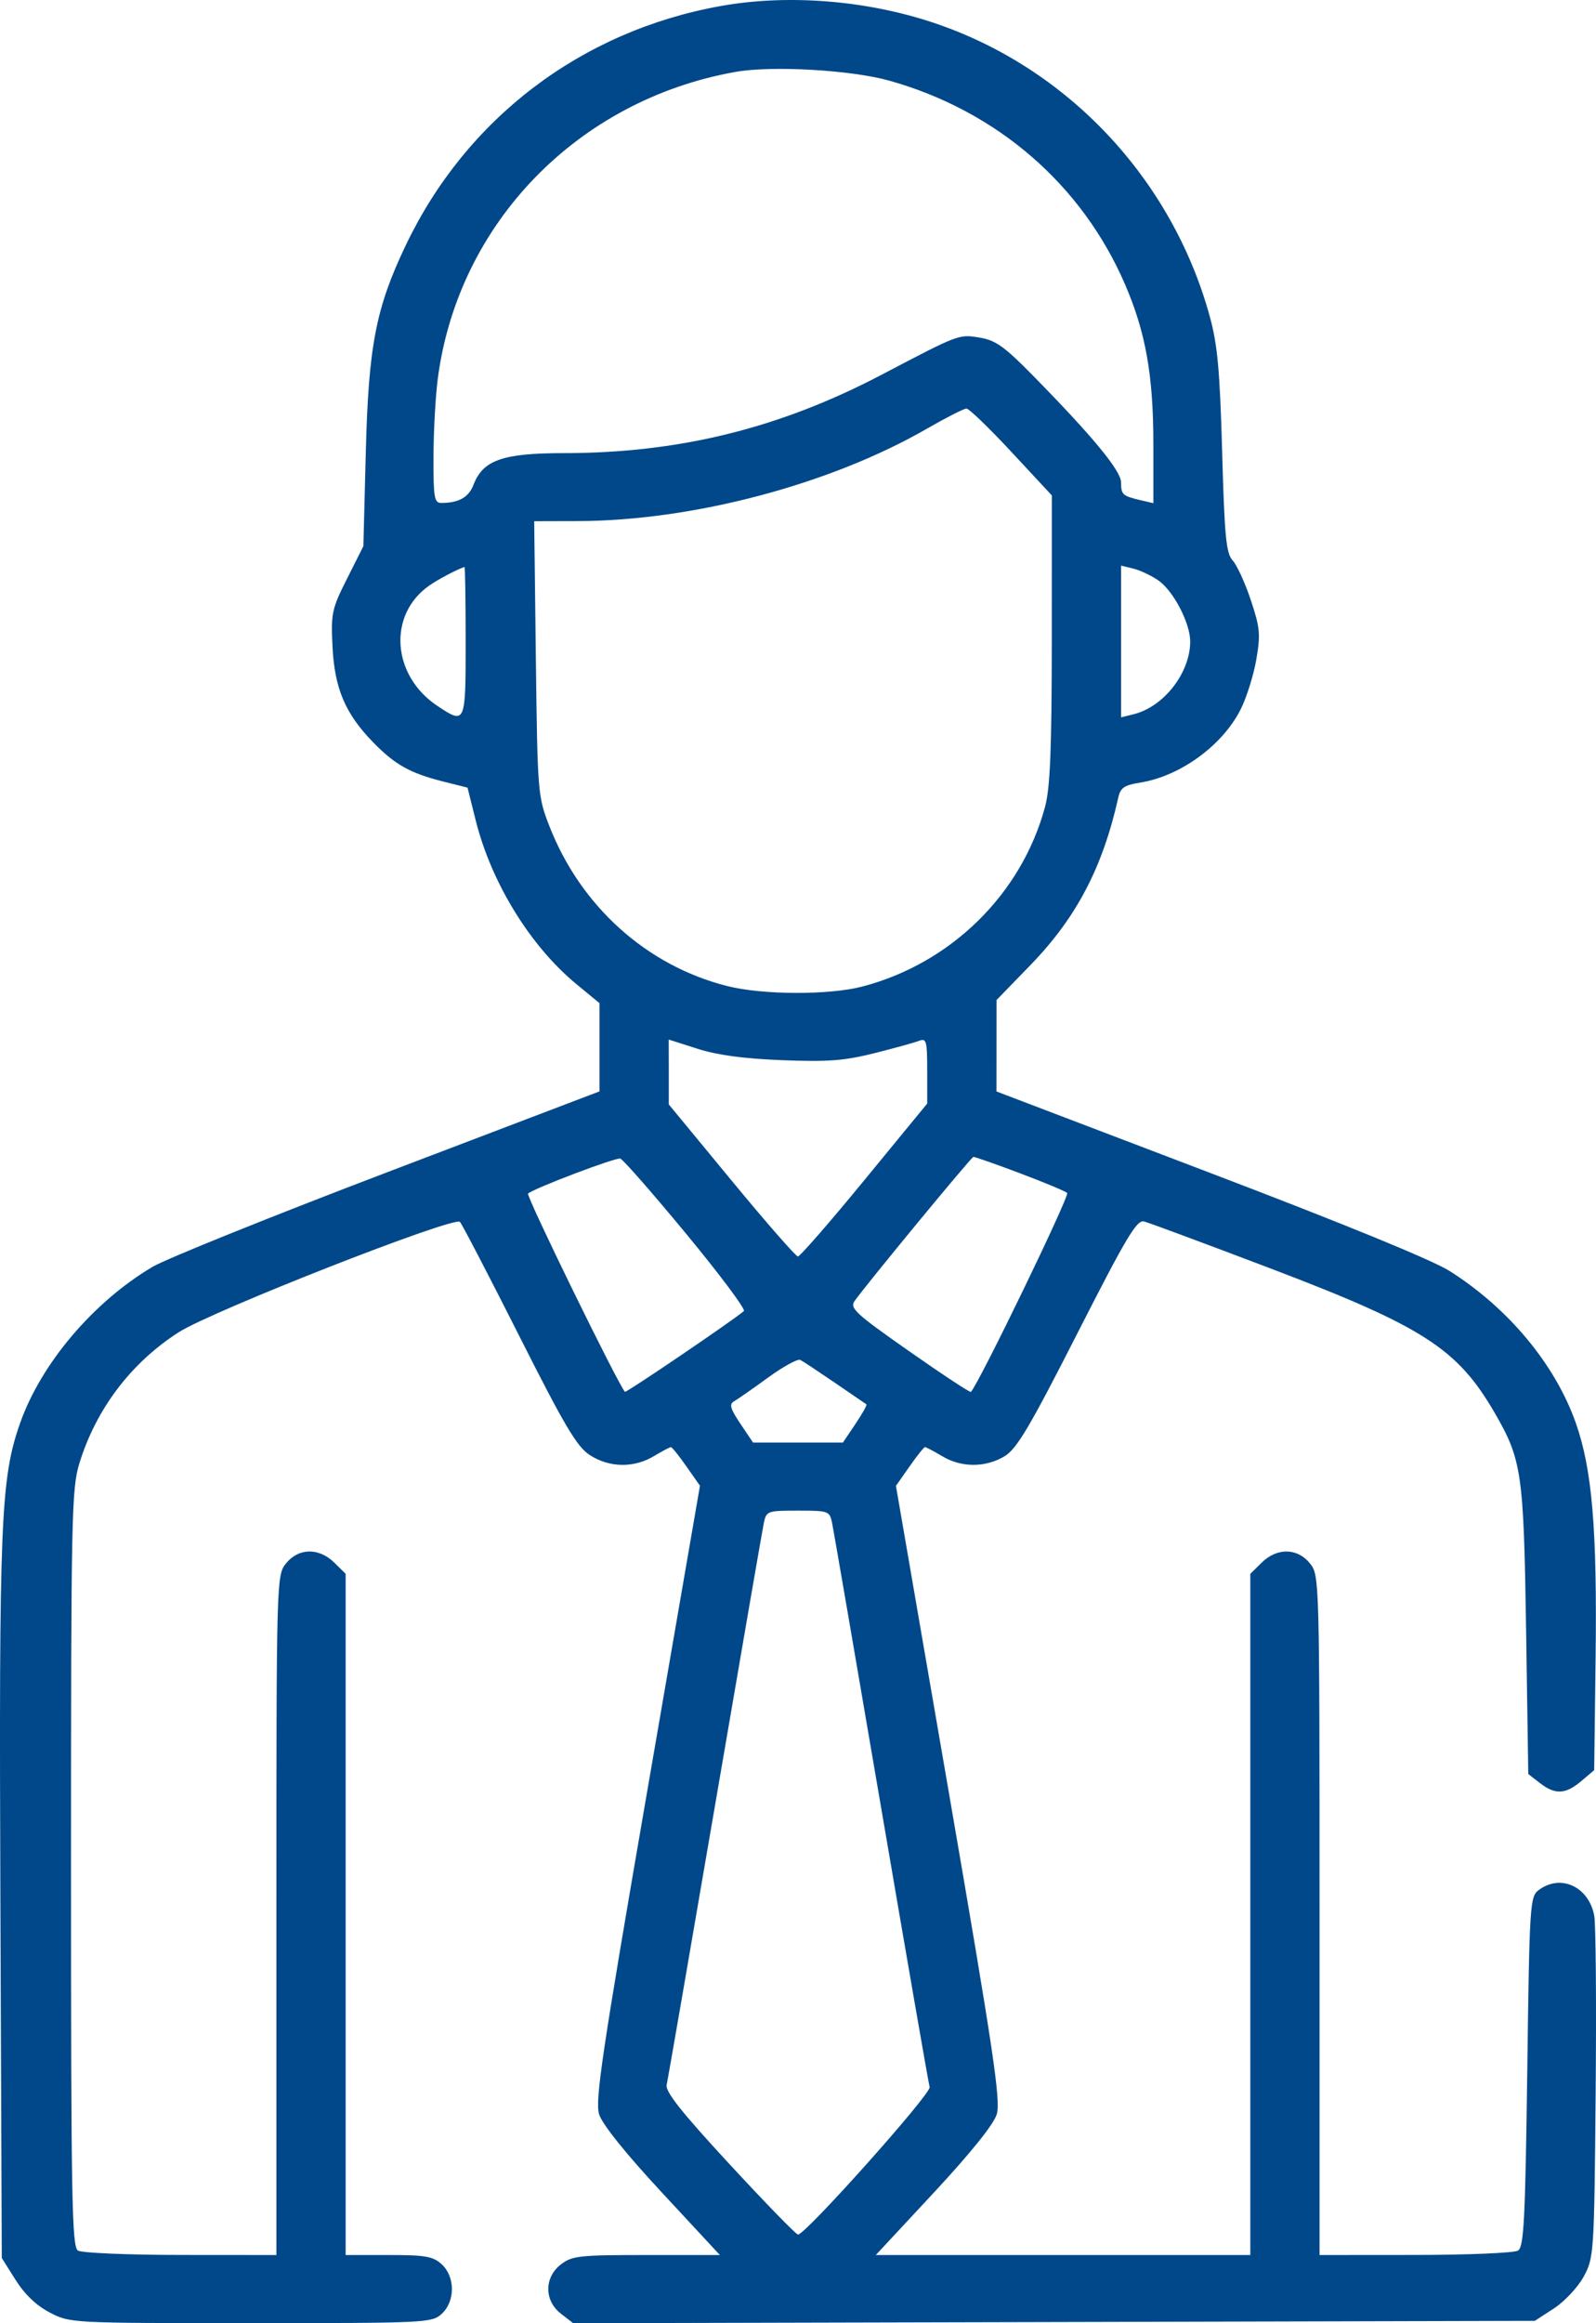<svg width="44" height="64" viewBox="0 0 44 64" fill="none" xmlns="http://www.w3.org/2000/svg">
    <path fill-rule="evenodd" clip-rule="evenodd" d="M19.88 0.164C16.029 0.85 12.854 3.259 11.183 6.764C10.359 8.492 10.159 9.53 10.084 12.482L10.018 15.046L9.569 15.938C9.148 16.773 9.122 16.892 9.167 17.813C9.223 18.968 9.52 19.665 10.294 20.456C10.893 21.069 11.31 21.301 12.225 21.531L12.889 21.698L13.114 22.597C13.545 24.32 14.62 26.065 15.897 27.116L16.528 27.635V28.85V30.065L10.706 32.281C7.504 33.5 4.579 34.678 4.205 34.899C2.576 35.863 1.136 37.559 0.557 39.196C0.019 40.715 -0.03 41.888 0.011 52.378L0.049 62.203L0.431 62.809C0.682 63.207 1.005 63.514 1.374 63.706C1.933 63.996 1.946 63.997 6.917 63.997C11.755 63.997 11.907 63.989 12.177 63.742C12.552 63.399 12.552 62.719 12.177 62.376C11.938 62.157 11.731 62.121 10.714 62.121H9.529V52.738V43.355L9.217 43.048C8.792 42.63 8.229 42.639 7.884 43.07C7.623 43.397 7.62 43.48 7.62 52.76V62.121L4.98 62.119C3.528 62.118 2.254 62.064 2.149 61.999C1.982 61.895 1.958 60.587 1.958 51.466C1.958 41.735 1.973 41.004 2.191 40.303C2.655 38.806 3.615 37.542 4.925 36.702C5.838 36.116 12.506 33.501 12.679 33.66C12.731 33.708 13.461 35.11 14.301 36.775C15.566 39.283 15.902 39.851 16.26 40.084C16.798 40.433 17.474 40.445 18.026 40.114C18.255 39.977 18.467 39.865 18.497 39.865C18.527 39.865 18.719 40.104 18.924 40.397L19.297 40.929L17.839 49.368C16.598 56.548 16.401 57.873 16.517 58.245C16.603 58.52 17.247 59.323 18.25 60.402L19.846 62.121H17.822C15.968 62.121 15.771 62.143 15.463 62.38C14.999 62.739 15 63.379 15.466 63.739L15.803 64L29.058 63.967L42.314 63.934L42.843 63.59C43.134 63.401 43.502 63.007 43.661 62.715C43.943 62.195 43.951 62.084 43.99 57.685C44.013 55.212 43.995 53 43.951 52.771C43.799 51.972 43.028 51.616 42.423 52.065C42.178 52.247 42.166 52.438 42.105 57.067C42.05 61.163 42.012 61.898 41.85 61.999C41.745 62.064 40.471 62.118 39.019 62.119L36.378 62.121V52.76C36.378 43.48 36.376 43.397 36.115 43.07C35.77 42.639 35.207 42.63 34.782 43.048L34.47 43.355V52.738V62.121H29.308H24.145L25.745 60.402C26.76 59.311 27.394 58.523 27.479 58.245C27.593 57.874 27.39 56.512 26.157 49.37L24.7 40.933L25.074 40.399C25.279 40.105 25.472 39.865 25.502 39.865C25.532 39.865 25.744 39.977 25.973 40.114C26.502 40.432 27.166 40.433 27.692 40.118C28.032 39.914 28.38 39.327 29.703 36.729C31.057 34.071 31.339 33.597 31.542 33.649C31.674 33.683 33.231 34.261 35.003 34.934C39.237 36.542 40.183 37.151 41.21 38.927C41.955 40.215 42.007 40.575 42.073 44.9L42.133 48.871L42.454 49.12C42.876 49.446 43.159 49.432 43.593 49.066L43.95 48.764L43.989 45.659C44.033 42.126 43.893 40.471 43.442 39.196C42.873 37.588 41.594 36.048 39.972 35.018C39.496 34.716 37.075 33.724 33.347 32.305L27.471 30.067L27.472 28.808L27.473 27.549L28.41 26.584C29.674 25.282 30.401 23.895 30.83 21.97C30.89 21.701 30.996 21.628 31.426 21.56C32.531 21.387 33.695 20.543 34.2 19.549C34.362 19.23 34.557 18.614 34.633 18.18C34.755 17.475 34.739 17.297 34.483 16.53C34.326 16.058 34.1 15.566 33.983 15.439C33.803 15.243 33.758 14.783 33.693 12.438C33.63 10.191 33.565 9.487 33.349 8.706C32.305 4.922 29.431 1.867 25.752 0.632C23.892 0.007 21.726 -0.165 19.88 0.164ZM24.522 2.223C27.479 3.055 29.824 5.079 31.013 7.827C31.585 9.148 31.797 10.342 31.797 12.229V13.862L31.448 13.78C30.946 13.662 30.907 13.627 30.907 13.291C30.907 12.97 30.125 12.023 28.472 10.341C27.689 9.544 27.448 9.373 27.006 9.3C26.431 9.206 26.456 9.196 24.29 10.331C21.485 11.8 18.715 12.482 15.543 12.483C13.859 12.483 13.316 12.674 13.054 13.355C12.921 13.7 12.653 13.852 12.17 13.856C11.972 13.857 11.947 13.715 11.951 12.576C11.953 11.871 12.007 10.899 12.071 10.417C12.637 6.14 15.937 2.749 20.283 1.98C21.289 1.802 23.466 1.927 24.522 2.223ZM27.885 12.451L28.998 13.648L28.997 17.598C28.995 20.662 28.953 21.701 28.809 22.234C28.16 24.631 26.218 26.538 23.775 27.177C22.858 27.417 21.02 27.41 20.045 27.163C17.827 26.602 16.007 24.965 15.146 22.758C14.826 21.94 14.819 21.844 14.773 18.14L14.727 14.358L15.914 14.355C19.097 14.349 22.883 13.349 25.562 11.805C26.087 11.503 26.574 11.255 26.644 11.255C26.714 11.254 27.272 11.792 27.885 12.451ZM12.838 17.671C12.838 19.952 12.834 19.96 12.064 19.45C10.801 18.614 10.683 16.938 11.831 16.133C12.069 15.965 12.606 15.682 12.806 15.618C12.823 15.613 12.838 16.537 12.838 17.671ZM31.938 15.992C32.356 16.285 32.816 17.174 32.813 17.68C32.806 18.546 32.081 19.472 31.249 19.677L30.907 19.761V17.671V15.581L31.249 15.665C31.437 15.712 31.747 15.859 31.938 15.992ZM21.564 29.206C22.832 29.255 23.277 29.221 24.109 29.012C24.663 28.873 25.217 28.72 25.34 28.672C25.54 28.594 25.562 28.678 25.562 29.493V30.401L23.832 32.507C22.881 33.666 22.055 34.613 21.998 34.613C21.941 34.613 21.117 33.671 20.167 32.519L18.438 30.425L18.438 29.531L18.436 28.638L19.232 28.892C19.779 29.067 20.507 29.164 21.564 29.206ZM18.917 33.989C19.846 35.112 20.562 36.07 20.508 36.117C20.212 36.373 17.26 38.375 17.229 38.342C17.038 38.135 14.497 32.941 14.558 32.881C14.694 32.746 16.965 31.884 17.1 31.916C17.17 31.932 17.988 32.865 18.917 33.989ZM28.107 32.316C28.772 32.566 29.363 32.812 29.421 32.863C29.498 32.932 26.997 38.097 26.767 38.344C26.745 38.368 25.979 37.864 25.066 37.224C23.584 36.187 23.421 36.037 23.561 35.839C23.89 35.374 26.774 31.877 26.835 31.87C26.87 31.865 27.442 32.066 28.107 32.316ZM23.017 38.092C23.472 38.402 23.863 38.67 23.886 38.687C23.909 38.703 23.772 38.947 23.583 39.228L23.238 39.74H22H20.761L20.412 39.221C20.134 38.809 20.098 38.682 20.235 38.604C20.331 38.55 20.752 38.257 21.172 37.951C21.592 37.646 21.993 37.426 22.063 37.462C22.133 37.498 22.562 37.782 23.017 38.092ZM22.941 41.959C22.98 42.148 23.588 45.679 24.293 49.805C24.998 53.931 25.599 57.392 25.629 57.495C25.679 57.672 22.209 61.558 22 61.558C21.948 61.558 21.1 60.686 20.114 59.62C18.784 58.182 18.337 57.618 18.379 57.432C18.411 57.295 19.01 53.834 19.711 49.743C20.412 45.651 21.018 42.148 21.057 41.959C21.127 41.624 21.152 41.615 22 41.615C22.847 41.615 22.872 41.624 22.941 41.959Z" fill="#004889"/>
</svg>
